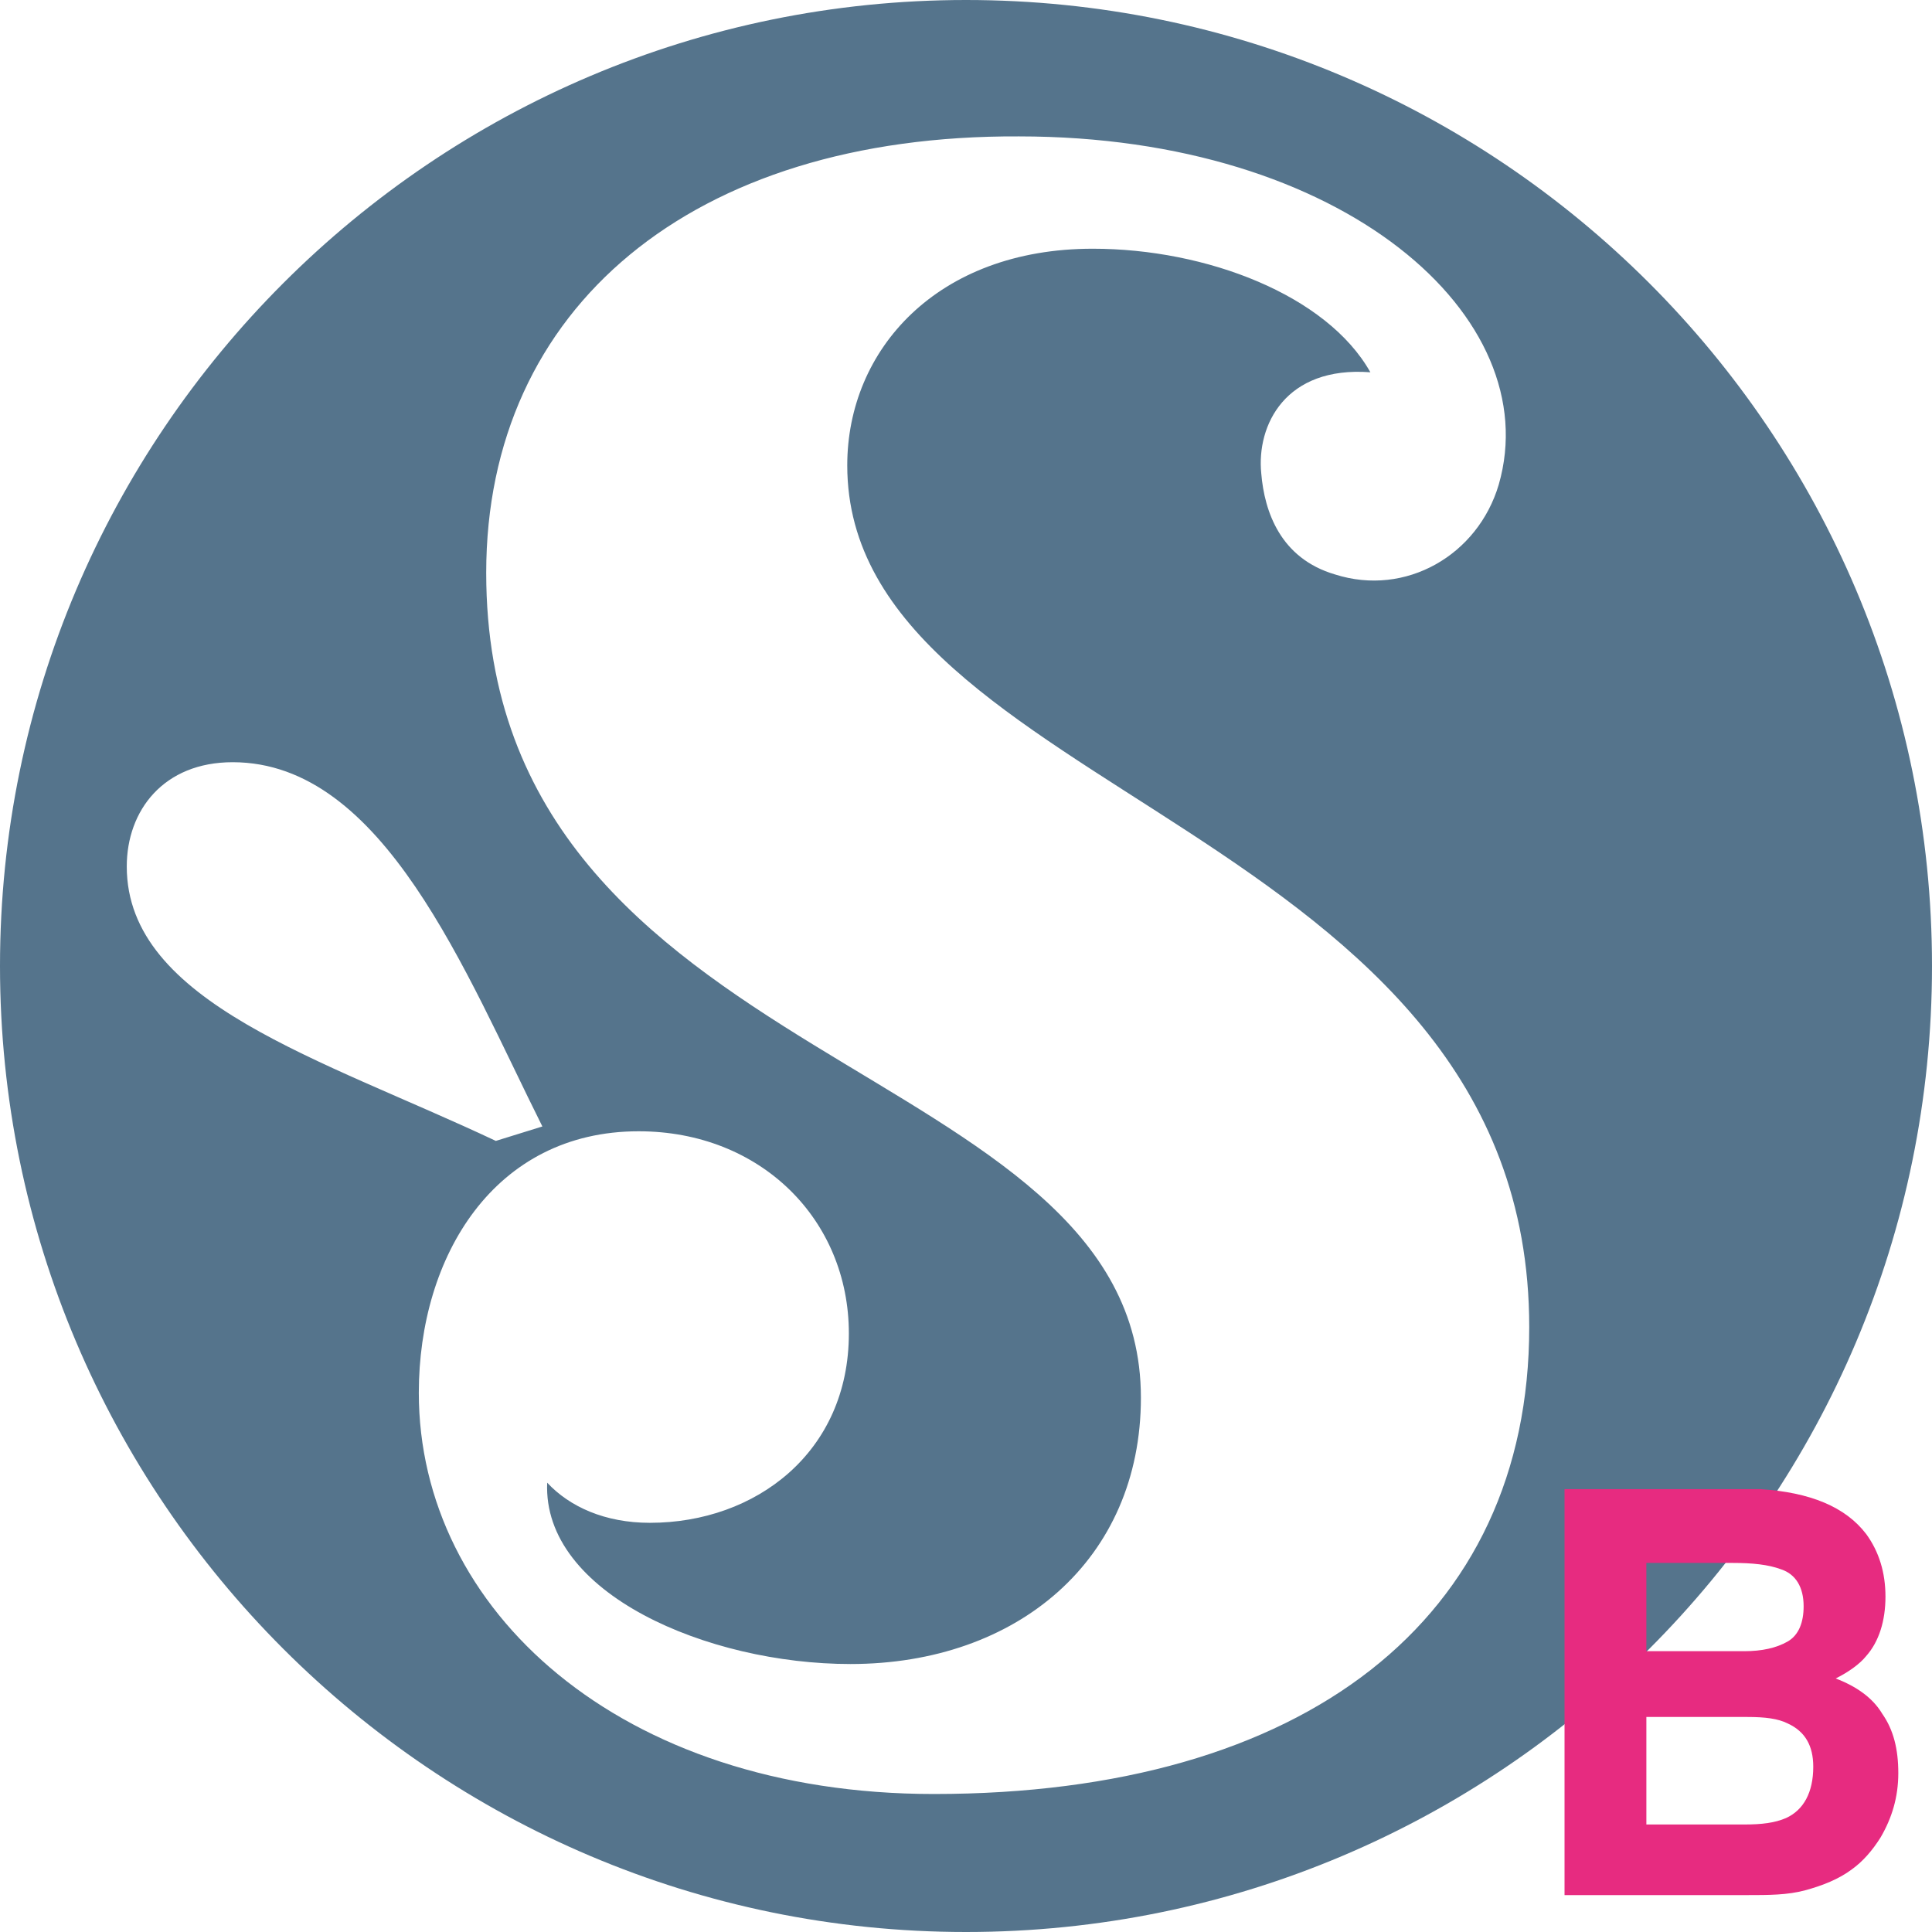 <?xml version="1.0" encoding="UTF-8" standalone="no"?>
<svg
   xmlns:dc="http://purl.org/dc/elements/1.1/"
   xmlns:cc="http://creativecommons.org/ns#"
   xmlns:rdf="http://www.w3.org/1999/02/22-rdf-syntax-ns#"
   xmlns:svg="http://www.w3.org/2000/svg"
   xmlns="http://www.w3.org/2000/svg"
   height="120.4"
   width="120.4"
   xml:space="preserve"
   viewBox="0 0 120.4 120.4"
   y="0px"
   x="0px"
   id="Calque_1"
   version="1.1"><defs
     id="defs1827" /><style
     id="style1816"
     type="text/css">
	.st0{fill:#55748C;}
	.st1{fill:#E72B80;}
</style><path
     style="fill:#55748c"
     id="path1818"
     d="m 120.4,60.2 c 0,33.3 -27,60.2 -60.2,60.2 C 27,120.4 0,93.4 0,60.2 0,27 27,0 60.2,0 c 33.2,0 60.2,26.9 60.2,60.2 z m -86.6,10 C 29,60.6 23.9,47.5 14.5,47.5 c -4.3,0 -6.6,3 -6.6,6.5 0,8.5 12.2,12 23,17.1 z M 52.8,29 c 0,-7.2 5.6,-13.5 15.3,-13.5 7.1,0 14.6,2.9 17.3,7.7 -5.3,-0.4 -7.1,3.3 -6.8,6.3 0.2,2.4 1.2,5.3 4.6,6.3 4.4,1.4 8.9,-1.2 10.2,-5.6 C 96.4,19.8 83.8,8.5 63.5,8.5 43.1,8.4 30.3,19.2 30.3,35.7 c 0,31.3 40.8,30 40.8,51.4 0,10.1 -7.7,16.6 -18.1,16.6 -8.9,0 -19.2,-4.4 -18.9,-11.3 1.4,1.5 3.6,2.5 6.4,2.5 6.6,0 12.4,-4.4 12.4,-11.8 0,-7.1 -5.5,-12.6 -13.1,-12.6 -9,0 -13.7,7.8 -13.7,16.3 0,13.5 12.5,25 32.1,25 23.1,0 37.1,-10.9 37.1,-29.1 C 95.3,51.4 52.8,49.6 52.8,29 Z"
     class="st0" /><g
     transform="translate(-10.7,-10.2)"
     id="g1822"><path
       style="fill:#e72b80"
       id="path1820"
       d="m 127,105.8 c 0.8,1.1 1.2,2.4 1.2,3.9 0,1.5 -0.4,2.8 -1.2,3.7 -0.4,0.5 -1.1,1 -1.9,1.4 1.3,0.5 2.3,1.2 2.9,2.2 0.7,1 1,2.2 1,3.7 0,1.5 -0.4,2.8 -1.1,4 -0.5,0.8 -1.1,1.5 -1.8,2 -0.8,0.6 -1.8,1 -2.9,1.3 -1.1,0.3 -2.3,0.3 -3.6,0.3 H 108.2 V 103 h 12.2 c 3.1,0.2 5.3,1.1 6.6,2.8 z m -13.7,1.7 v 5.6 h 6.1 c 1.1,0 2,-0.2 2.7,-0.6 0.7,-0.4 1,-1.2 1,-2.2 0,-1.2 -0.5,-2 -1.4,-2.3 -0.8,-0.3 -1.8,-0.4 -3,-0.4 h -5.4 z m 0,9.7 v 6.7 h 6.1 c 1.1,0 1.9,-0.1 2.6,-0.4 1.1,-0.5 1.7,-1.6 1.7,-3.2 0,-1.3 -0.5,-2.2 -1.6,-2.7 -0.6,-0.3 -1.4,-0.4 -2.5,-0.4 z"
       class="st1" /></g></svg>